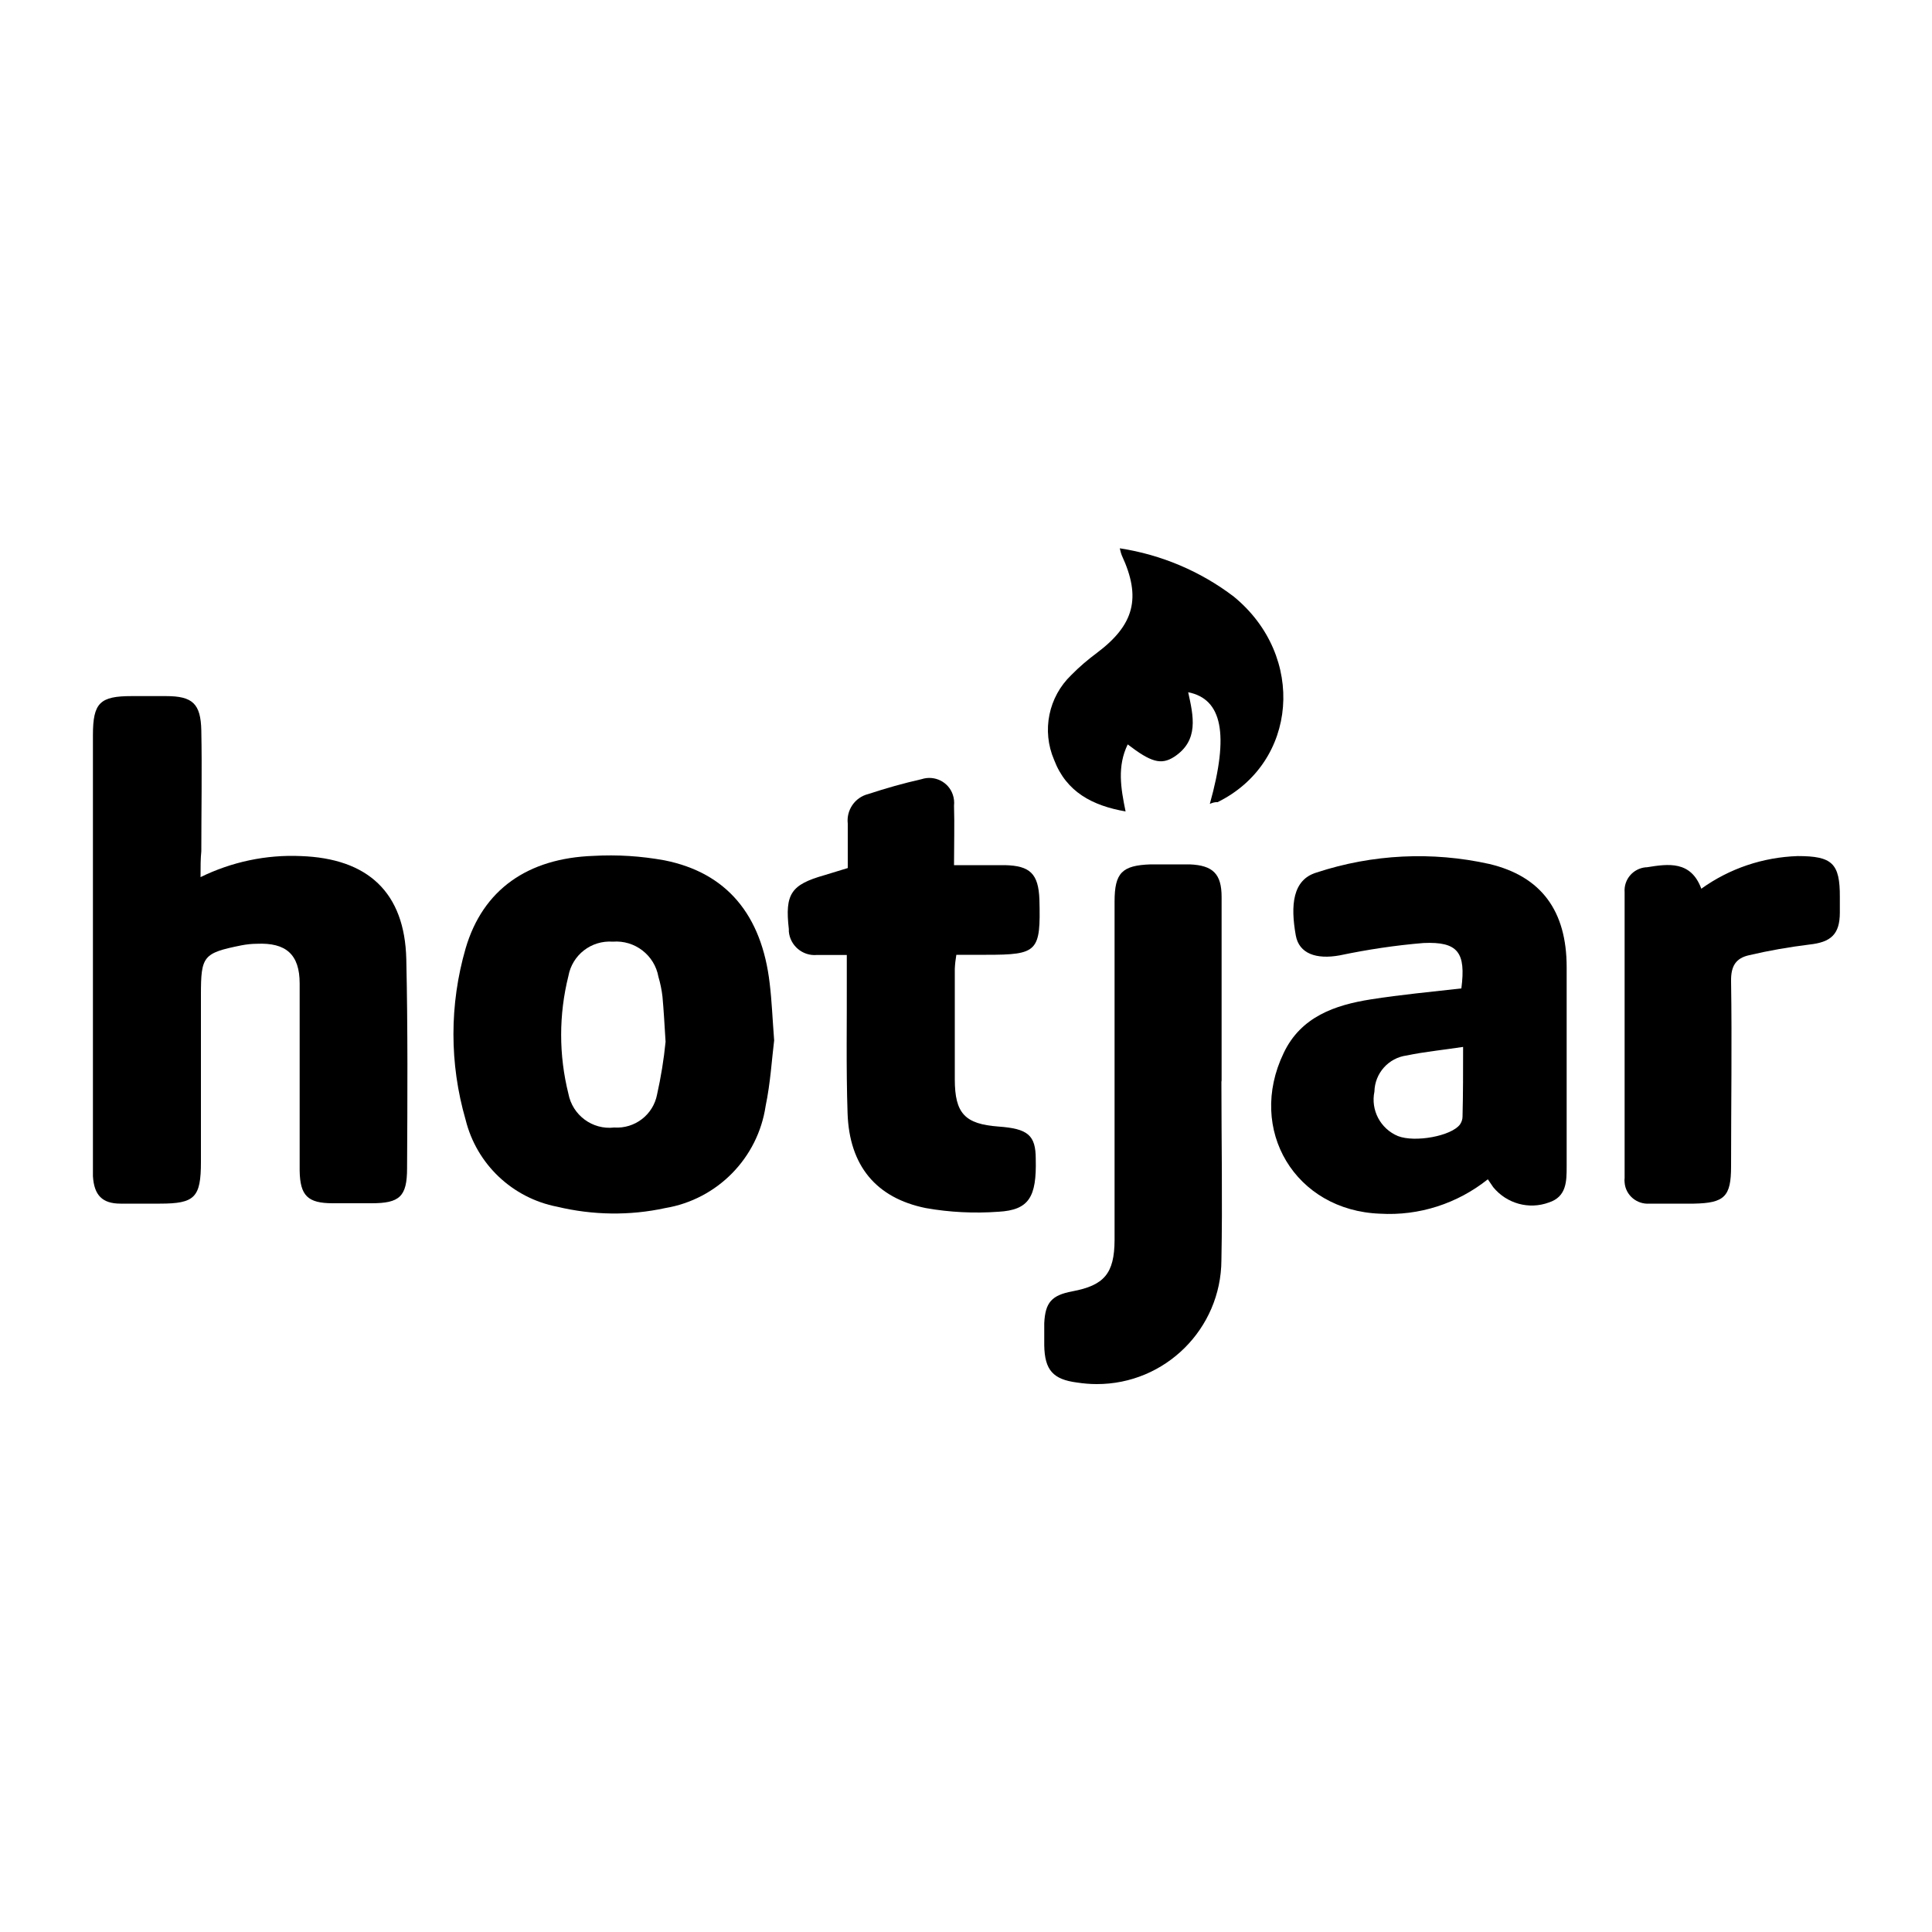 <svg xmlns="http://www.w3.org/2000/svg" viewBox="0 0 1000 1000" enable-background="new 0 0 1000 1000"><path d="m103.8 454c16.1-7.9 34-11.7 51.9-10.9 34.7 1.2 53.8 18.8 54.6 53.4.8 36.2.6 72.1.4 108.2 0 14.7-3.9 18.1-18.4 18.1h-20.1c-12.9 0-16.9-3.9-17.1-16.9v-96.9c0-15-7.1-21.2-22.2-20.5-2.6 0-5.3.3-7.9.8-19.9 4-21 5.5-21 25.7v86.4c0 18.5-3.2 21.6-21.3 21.6h-20.3c-9.5 0-13.7-4.4-14.3-14.2v-228.3c0-16.7 3.6-20.2 20-20.2h17.8c13.8 0 18 3.9 18.3 17.8.4 20.9 0 41.7 0 62.5-.4 3.8-.4 8-.4 13.4"/><path d="m400.7 538.5c-1.2 9.6-1.9 21.9-4.4 33.9-4 27-25 48.4-52 52.9-18.4 4-37.5 3.7-55.9-.7-23.2-4.5-41.7-22-47.4-45-8.4-29-8.4-59.7 0-88.7 8.9-30.4 32.1-46.7 66.2-47.9 12.3-.7 24.6.1 36.7 2.3 32.2 6.4 50.4 28.2 54.5 63.8 1.1 9.1 1.4 17.8 2.3 29.4m-56.2.7c-.6-9.9-1-16.7-1.6-23.3-.4-3.5-1.1-6.9-2.1-10.3-2-11.2-12.2-19.1-23.6-18.2-11.1-.8-21 6.8-23 17.8-5 20-5 40.9 0 60.9 2.1 11.1 12.4 18.8 23.7 17.5 10.7.7 20.2-6.6 22.2-17.1 2-9 3.5-18.1 4.4-27.3"/><path d="m756.4 511.6c2.4-18.6-1.7-24.3-19.6-23.5-14.6 1.2-29.1 3.4-43.4 6.4-12.1 2.2-21-.9-22.7-10.3-2.8-15.6-1.7-28.9 10.8-32.6 28.9-9.5 59.8-11 89.4-4.4 26.9 6.4 40 24.3 40 53.4v103c0 7.8 0 15.8-9.2 18.8-10.3 3.8-21.8.6-28.8-7.9l-2.8-4.1c-15.8 12.6-35.6 19-55.8 17.8-43.8-1.6-69-43.4-49.9-83.1 8.9-18.9 26.7-24.9 45-27.8 15.7-2.5 31.4-3.9 47-5.7m.8 30.3c-10.6 1.6-20 2.5-29 4.4-9.5 1.2-16.6 9.2-16.8 18.7-2 9.6 3.1 19.2 12.1 23 8.9 3.5 27.8 0 32.2-6 .8-1.2 1.3-2.6 1.3-4 .3-11.7.3-23.3.3-36.3v.2z"/><path d="m438.8 449.3v-23c-.8-7 3.7-13.6 10.6-15.3 9.1-3 18.3-5.6 27.6-7.7 6.7-2.2 14 1.4 16.2 8.1.6 1.8.8 3.7.6 5.6.3 9.9 0 19.7 0 30.8h26.4c12.9.3 17.3 4.4 17.8 17.8.7 27-.8 28.6-27.5 28.6h-15.5c-.4 2.4-.7 4.8-.8 7.3v57.1c0 17.8 5.3 23.2 22.6 24.5 15.2 1.1 19.3 4.4 19.3 16.8.5 19.7-3.5 26.4-19.3 27.3-12.6.9-25.2.3-37.6-1.9-25.7-5.2-39.6-21.9-40.5-49.1-.8-23.7-.3-47.5-.4-71.2v-10.7h-15.6c-7.3.6-13.8-4.9-14.4-12.2 0-.4 0-.8 0-1.2-2.1-18.2 1.1-23 18.4-27.9l12.1-3.7"/><path d="m632.2 559.9c0 30.8.6 61.6 0 92.4-.2 35.5-29.1 64.2-64.6 64.1-3.4 0-6.8-.3-10.1-.8-12.4-1.6-16.8-6.4-17-19.3v-11.4c.5-10.8 3.9-14.5 14.5-16.5 16.5-3.1 21.8-9.2 21.9-26.5v-175.2c0-14.9 3.8-18.8 18.7-19.3h20.2c12 .5 16.5 4.9 16.5 16.9v95l-.1.6"/><path d="m880.6 460c14.6-10.5 31.9-16.3 49.9-16.9 17.8 0 21.9 3.7 21.8 21.3v7.9c0 11.4-4.7 15.4-15.8 16.6-10.5 1.3-20.9 3.1-31.1 5.5-6.9 1.5-9.5 5.6-9.4 13.3.5 32.2 0 64 0 96 0 15.7-3.4 19-19.3 19.3h-22.9c-6.6.5-12.4-4.4-12.9-10.9-.1-.8-.1-1.6 0-2.4v-147.9c-.5-6.6 4.4-12.3 11-12.9h.5c11.1-1.8 22.8-3.5 28.2 11.1"/><path d="m626.2 416.1c10.1-36.1 6.4-54.3-11.2-57.8 2.7 12.3 5.7 24.9-7.2 33.4-6.8 4.4-12.1 2.8-24.1-6.4-5.5 11.3-3.6 22.6-1.1 34.7-17.2-3-30.7-10.1-37-26.7-6.5-15.1-2.9-32.6 8.9-43.9 4.1-4.2 8.6-8 13.3-11.5 19.3-14.5 23-28.5 12.9-50.3-.5-1.2-.8-2.5-1.1-3.8 21.5 3.3 41.8 11.9 59 25 37.6 30.8 33.1 86-8.4 106.4-1.3-.1-2.7.3-4 .9"/></svg>